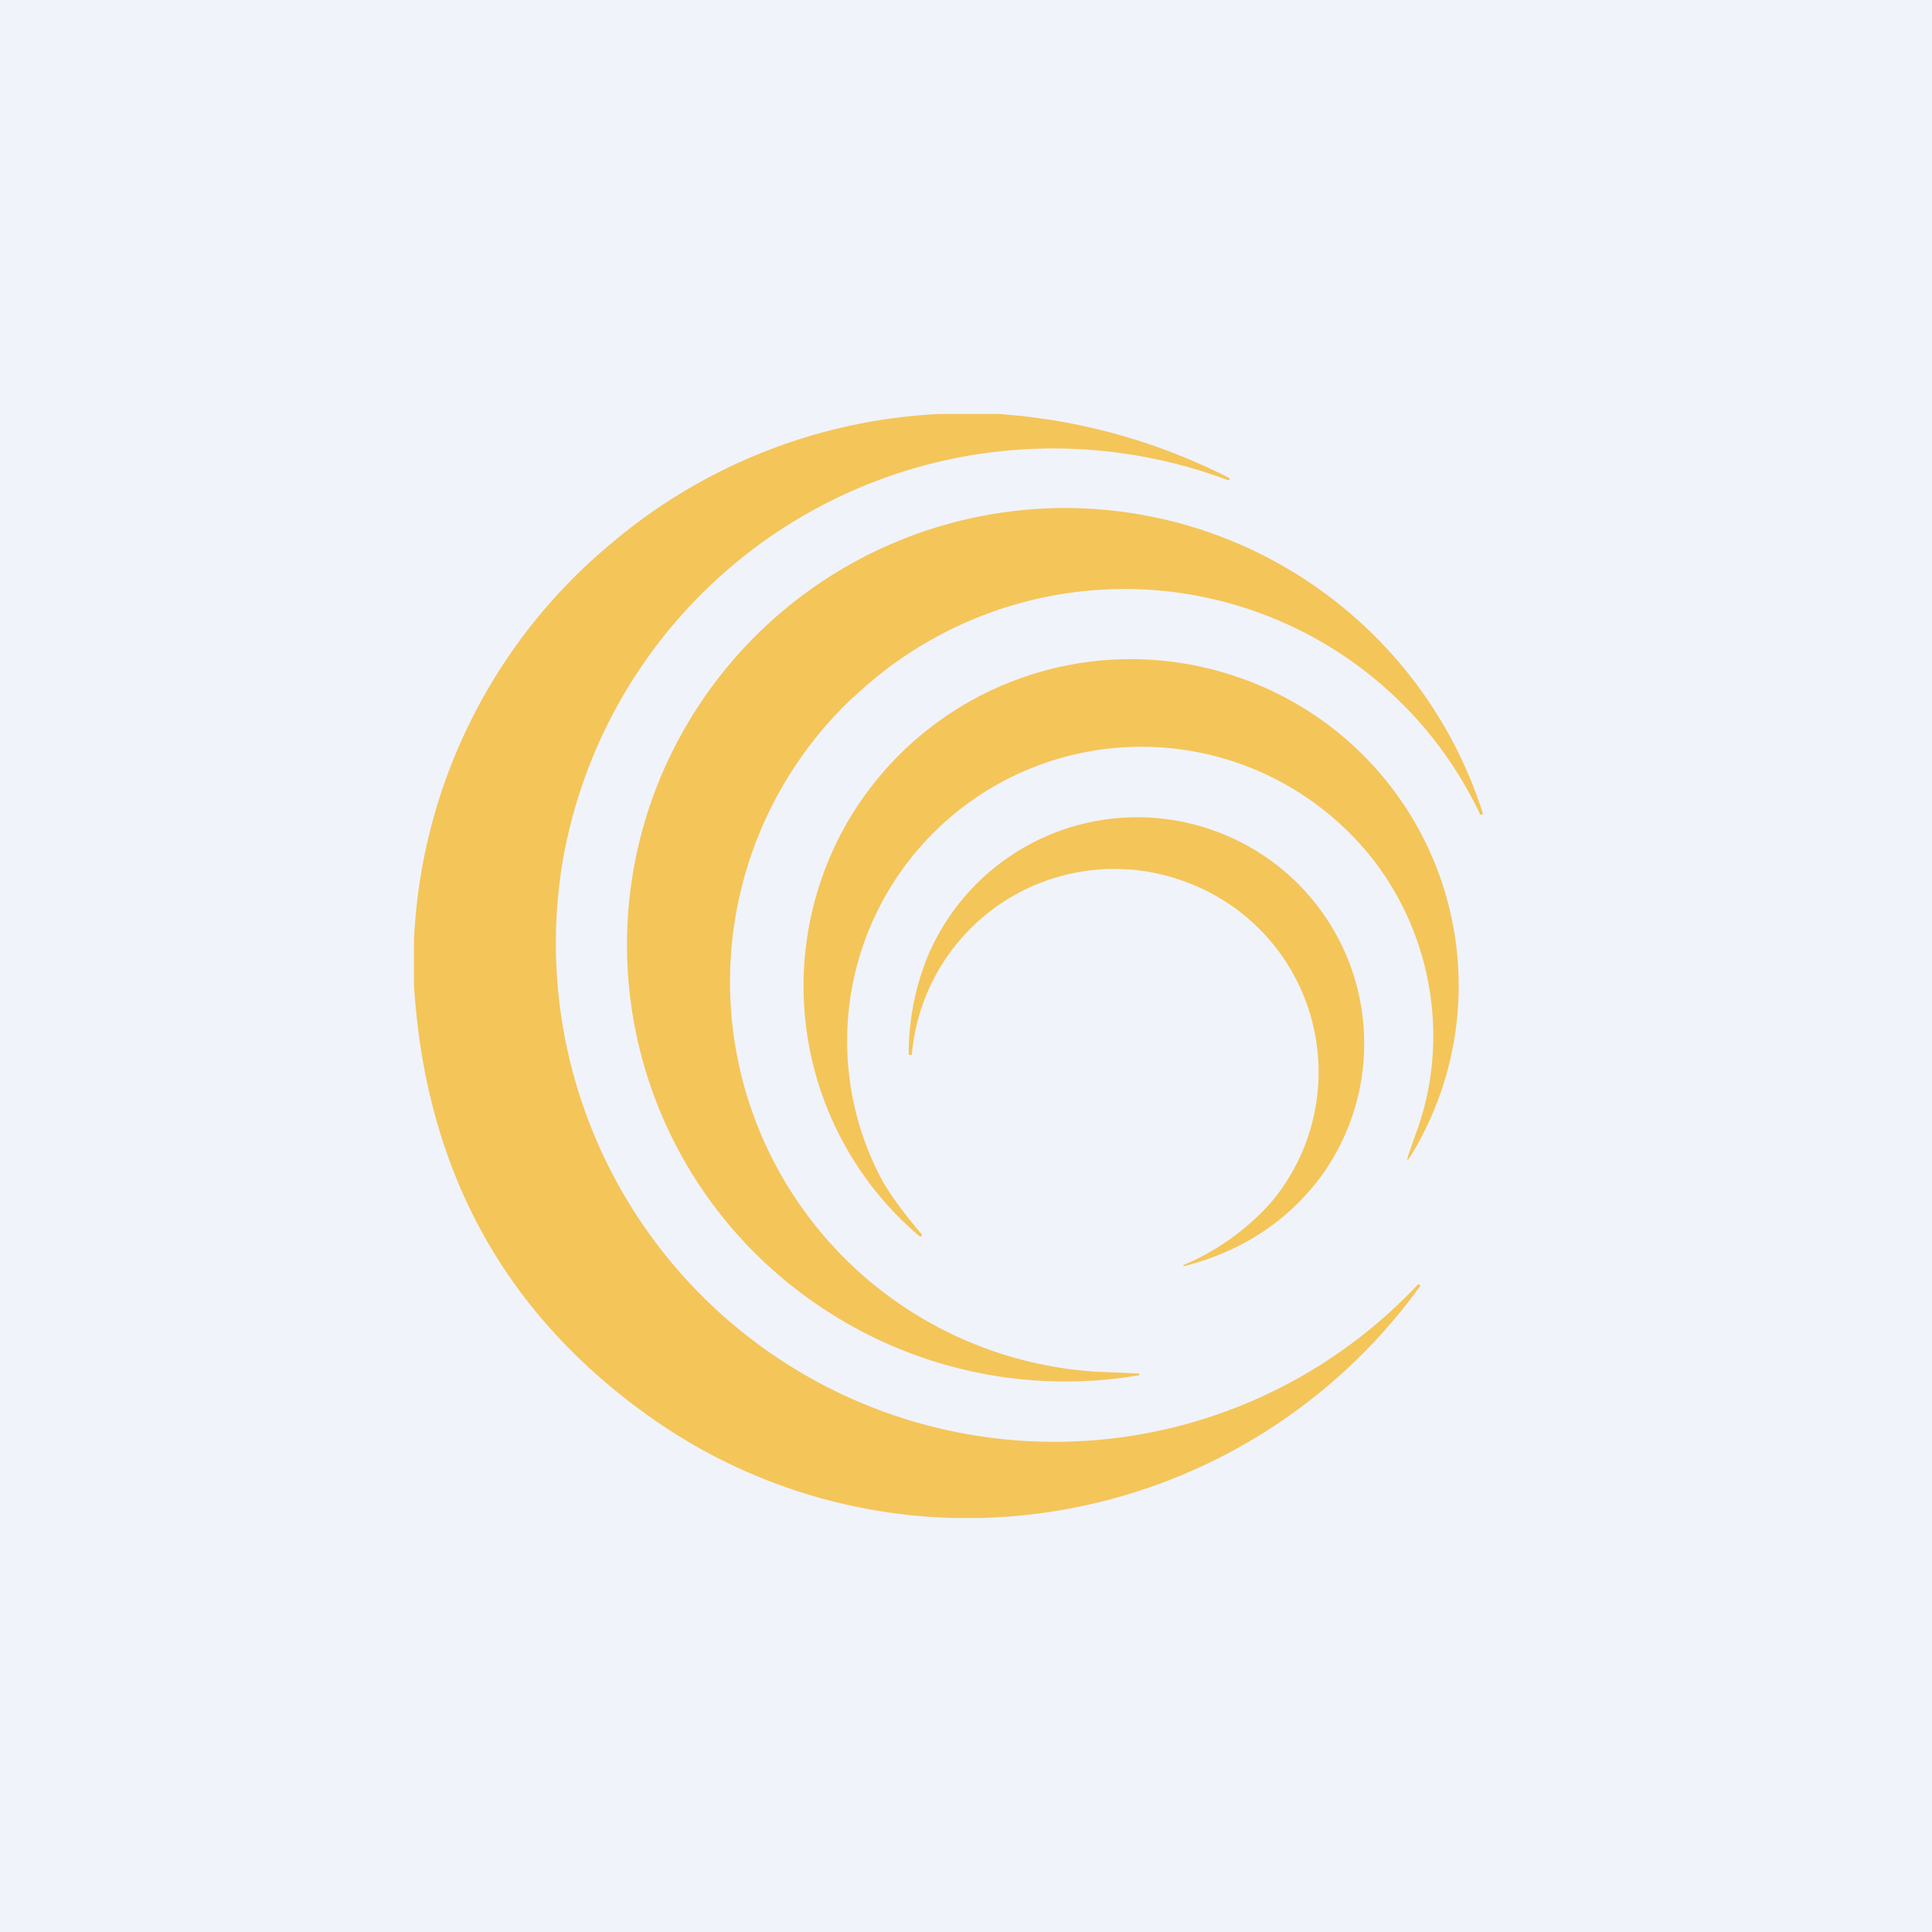 <?xml version='1.0' encoding='utf-8'?>
<!-- by TradeStack -->
<svg width="56" height="56" viewBox="0 0 56 56" xmlns="http://www.w3.org/2000/svg"><path fill="#F0F3FA" d="M0 0h56v56H0z" /><path d="M28.96 12h-1.74a15.89 15.89 0 0 0-9.44 3.7A15.87 15.87 0 0 0 12 27.25v1.3c.33 5.34 2.6 9.51 6.84 12.52A15.9 15.9 0 0 0 27.68 44h.72a16.22 16.22 0 0 0 12.77-6.73l-.03-.03c-.02-.02-.04-.02-.05 0A14.45 14.45 0 0 1 16.3 25.02a14.43 14.43 0 0 1 19.3-11.1l.03-.01.01-.03v-.02A17.34 17.34 0 0 0 28.96 12Zm-4.21 8.2A11.4 11.4 0 0 1 42.9 23.6c0 .02.02.02.04.01l.04-.01v-.03a12.71 12.71 0 0 0-24.15-.2 12.62 12.62 0 0 0 4.88 14.46 12.72 12.72 0 0 0 9.32 2.03v-.01c0-.02-.02-.04-.04-.04l-1.2-.05a11.32 11.32 0 0 1-7.06-19.55Zm16.3 12.63c1-2.72.44-5.76-1.27-7.94a8.53 8.53 0 0 0-14.2 9.34c.23.4.6.92 1.14 1.55v.04l-.04.02h-.02a9.51 9.51 0 0 1-2.16-11.9 9.5 9.5 0 0 1 11.3-4.34 9.45 9.45 0 0 1 5.13 13.84c-.15.25-.18.24-.08-.04l.2-.57Zm-14.08-5.3a7.5 7.5 0 0 0-.63 3.03l.03.02h.04l.02-.01a5.89 5.89 0 0 1 7.96-5 5.87 5.87 0 0 1 2.48 9.25 7.08 7.08 0 0 1-2.57 1.85v.03h.02c1.68-.43 3-1.3 3.97-2.6a6.55 6.55 0 0 0-2.47-9.76 6.59 6.59 0 0 0-8.85 3.2Z" fill="#F4C559" /></svg>